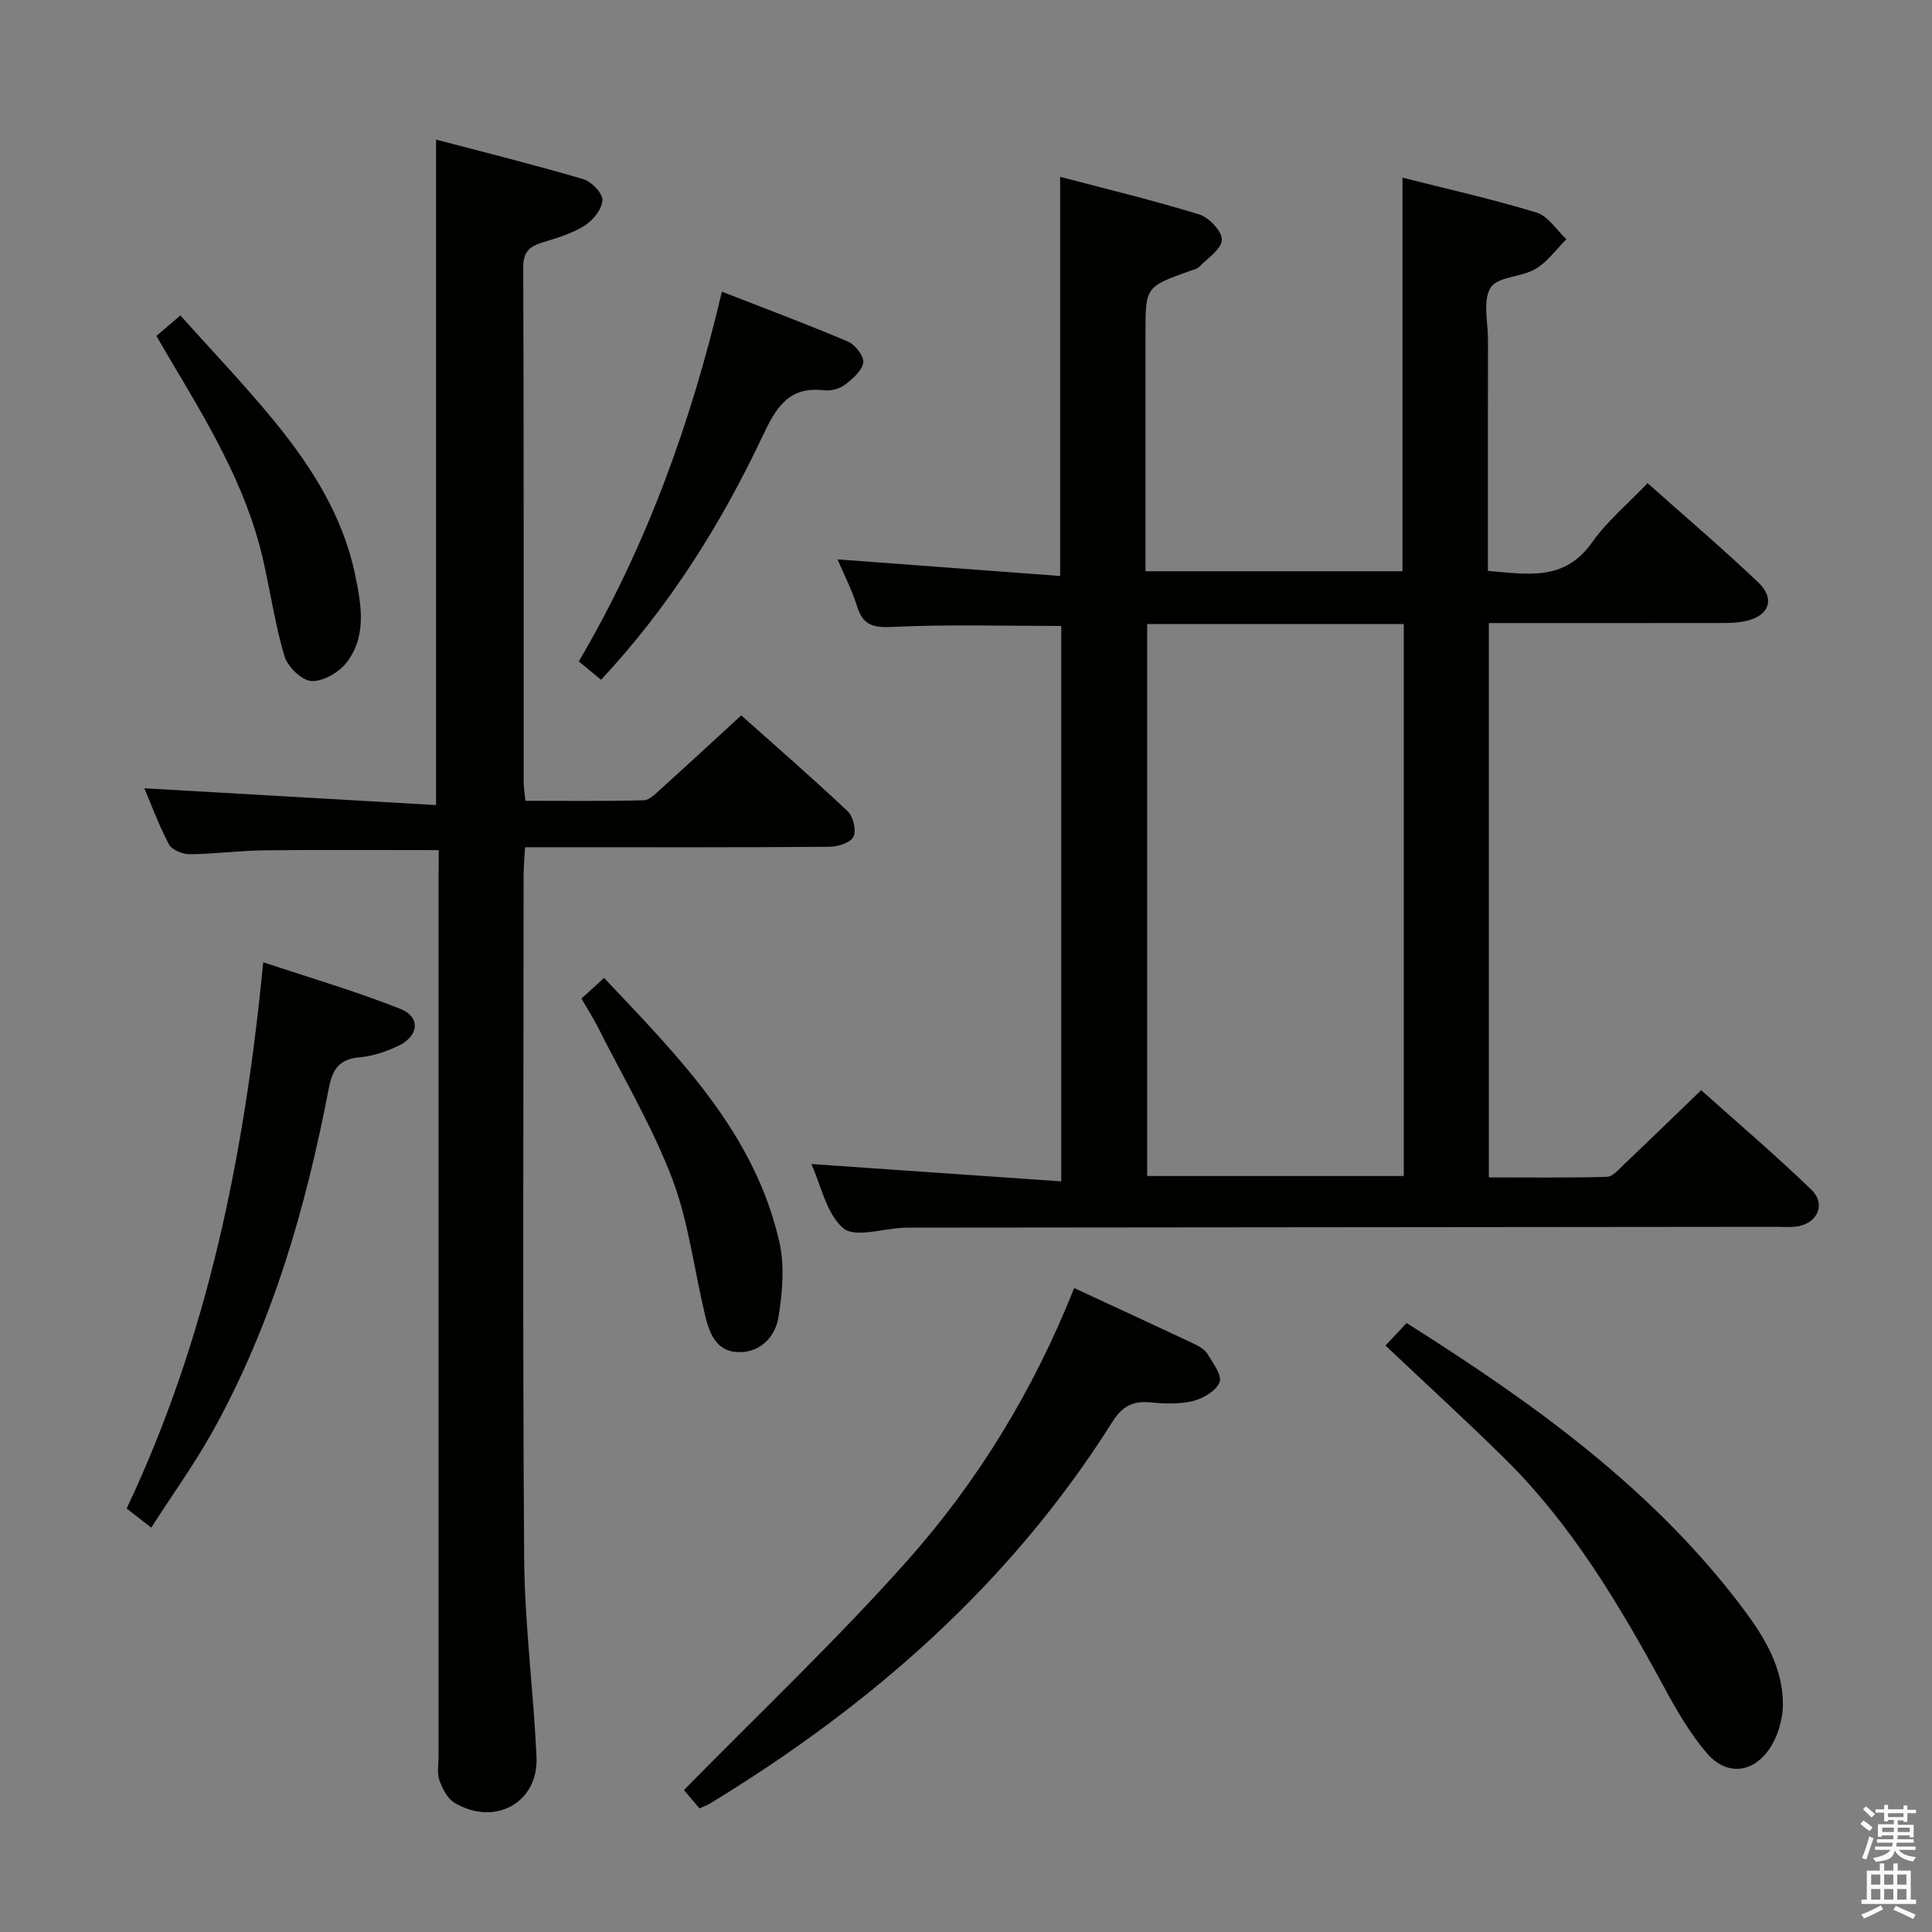 <svg enable-background="new 0 0 400 400" viewBox="0 0 400 400" xmlns="http://www.w3.org/2000/svg"><rect x="0" y="0" width="400" height="400" fill="#808080" stroke="none"/><path d="m385.2 377.6.6-.7c.6.4 1.3.9 1.9 1.5l-.6.7c-.8-.5-1.4-1-1.9-1.5zm.3 7.1c.6-1.4 1.1-2.9 1.5-4.5.3.1.6.3.9.4-.5 1.4-1 2.9-1.5 4.4zm.2-10.1.6-.6c.7.5 1.3 1.1 1.9 1.6l-.7.7c-.6-.6-1.2-1.2-1.8-1.7zm8.4-.8h.8v.9h1.8v.7h-1.8v1.8h-.8v-.3h-1.2v.9h3.3v2.6h-.8v-.4h-2.5c0 .3 0 .6-.1.8h3.4v.7h-3.5c0 .3-.1.6-.1.8h4v.7h-3.5c.7.9 1.9 1.3 3.6 1.5-.2.2-.4.5-.6.9-1.9-.3-3.2-1.1-3.8-2.3-.5 2.1-1.8 2-3.9 2.4-.2-.3-.4-.5-.6-.8 1.9-.4 3.1-.9 3.6-1.7h-3.2v-.7h3.5c.1-.2.1-.5.2-.8h-3.3v-.7h3.4c0-.2 0-.5 0-.8h-2.4v.3h-.8v-2.6h3.3v-.9h-1.2v.3h-.8v-1.8h-1.8v-.7h1.8v-.9h.8v.9h3.2zm-4.4 5.5h2.4c0-.3 0-.6 0-.9h-2.4zm1.2-3.1h3.2v-.8h-3.2zm4.4 2.2h-2.4v.9h2.5v-.9z" fill="#fafafb"/><path d="m389.2 385.8h.9v1.5h1.9v-1.5h.9v1.5h2.7v6h1.1v.9h-11.3v-.9h1.1v-6h2.7zm.2 8.7.5.8c-1.2.6-2.5 1.3-4 1.9-.2-.3-.3-.6-.6-.8 1.6-.6 3-1.3 4.1-1.9zm-2-4.3h1.9v-2.1h-1.9zm0 3.1h1.9v-2.2h-1.9zm2.7-3.1h1.9v-2.1h-1.9zm0 3.1h1.9v-2.2h-1.9zm2.4 1.3c1.4.6 2.7 1.2 4.1 1.8l-.5.9c-1.5-.7-2.8-1.4-4.1-1.9zm2.2-6.5h-1.9v2.1h1.9zm-1.9 5.2h1.9v-2.2h-1.9z" fill="#fafafb"/><g fill="#010100"><path d="m308.25 129v114.77c8.27 0 16.37.11 24.46-.12 1.19-.03 2.44-1.54 3.49-2.54 5.19-4.93 10.32-9.92 16.01-15.4 7.39 6.62 15.33 13.38 22.81 20.6 3.09 2.98 1.29 6.97-2.96 7.61-1.47.22-2.99.08-4.49.08-59.49.06-118.99.11-178.48.17-.67 0-1.33 0-2 .02-4.29.17-10.12 2.14-12.5.1-3.53-3.04-4.61-8.91-6.61-13.29 17.24 1.19 34.31 2.38 51.74 3.59 0-39.2 0-77.1 0-114.99-11.73 0-23.35-.36-34.92.2-4.05.19-6.12-.33-7.35-4.26-1.07-3.43-2.75-6.67-4.05-9.73 15.53 1.16 30.82 2.3 46.09 3.44 0-28.17 0-55.07 0-82.64 9.71 2.56 19.35 4.87 28.81 7.79 2.03.63 4.75 3.52 4.67 5.27-.08 1.94-2.96 3.79-4.71 5.59-.43.44-1.19.58-1.81.8-9.29 3.33-9.29 3.33-9.29 12.99v43.5 5.72h53.21c0-27.11 0-53.99 0-81.49 9.28 2.35 18.62 4.44 27.76 7.23 2.4.73 4.14 3.62 6.18 5.52-2.11 2.1-3.92 4.7-6.41 6.16-2.91 1.72-7.83 1.56-9.27 3.85-1.67 2.65-.56 7.09-.56 10.75-.02 15.82-.01 31.64-.01 47.9 8.11.68 15.82 2.25 21.57-5.9 3.11-4.41 7.41-7.98 11.48-12.26 7.93 7.06 15.64 13.62 22.96 20.59 3.51 3.34 2.2 6.87-2.53 7.94-1.75.4-3.62.43-5.43.43-15.8.02-31.6.01-47.86.01zm-70.74.21v114.27h53.13c0-38.25 0-76.15 0-114.27-17.76 0-35.21 0-53.13 0z"/><path d="m90.83 176.01c-12.55 0-24.33-.09-36.11.04-5.14.06-10.28.76-15.43.81-1.47.01-3.68-.88-4.3-2.03-2.09-3.92-3.62-8.13-5.11-11.63 20.05 1.16 40.03 2.31 60.4 3.48 0-46.35 0-91.53 0-137.78 10.18 2.68 20.39 5.22 30.48 8.19 1.7.5 4.04 2.92 3.97 4.36-.08 1.85-1.94 4.16-3.67 5.25-2.62 1.65-5.74 2.58-8.74 3.49-2.69.82-4 1.97-3.99 5.15.13 35.49.08 70.98.09 106.48 0 1.13.2 2.27.36 3.98 8.29 0 16.4.1 24.5-.11 1.21-.03 2.49-1.4 3.55-2.35 5.44-4.91 10.81-9.88 16.64-15.23 6.81 6.08 14.56 12.81 22.03 19.84 1.15 1.09 1.84 3.98 1.2 5.28-.62 1.24-3.23 2.08-4.98 2.09-18.83.15-37.66.09-56.49.09-1.98 0-3.96 0-6.52 0-.11 2.09-.29 3.85-.3 5.6-.02 47.16-.22 94.31.11 141.47.1 13.77 1.93 27.52 2.56 41.29.44 9.46-8.66 14.46-16.99 9.47-1.48-.89-2.52-2.95-3.13-4.7-.52-1.49-.16-3.3-.16-4.96 0-60.49 0-120.97 0-181.46.03-1.97.03-3.95.03-6.11z"/><path d="m144.83 374.41c-1.42-1.68-2.59-3.06-3.23-3.8 15.57-15.87 31.61-31.04 46.22-47.46 14.64-16.46 26.13-35.24 34.58-56.47 8.41 3.9 16.64 7.69 24.83 11.55 1.03.49 2.2 1.16 2.76 2.08 1.13 1.87 3.07 4.44 2.51 5.86-.71 1.8-3.42 3.39-5.56 3.91-2.84.69-5.98.53-8.95.26-3.59-.33-5.75.97-7.68 4.04-21.04 33.4-49.85 58.64-83.28 79-.56.33-1.18.56-2.2 1.03z"/><path d="m286.85 278.58c1.49-1.59 2.85-3.04 4.37-4.66 26.08 16.46 50.88 34.17 69.6 59.03 4.43 5.88 8.32 12.28 8.31 19.89 0 3.23-1.14 6.99-3.03 9.58-3.56 4.87-8.87 5.09-12.77.5-3.5-4.12-6.28-8.94-8.87-13.73-9.22-17-19.07-33.55-32.97-47.25-7.92-7.81-16.14-15.32-24.64-23.36z"/><path d="m31.31 316.28c-2.13-1.66-3.52-2.74-5.09-3.96 16.82-35.55 24.41-73.24 28.28-113.1 9.82 3.28 19.27 6.03 28.37 9.65 4.27 1.7 3.89 5.62-.4 7.66-2.51 1.19-5.31 2.15-8.04 2.38-4.33.37-5.63 2.6-6.39 6.58-4.73 24.68-11.7 48.67-23.97 70.79-3.76 6.77-8.31 13.08-12.76 20z"/><path d="m124.45 140.74c-1.7-1.4-2.97-2.44-4.62-3.8 13.96-23.73 23.2-49.28 29.63-76.55 8.91 3.48 17.58 6.71 26.09 10.32 1.5.64 3.38 3.06 3.18 4.36-.27 1.72-2.22 3.39-3.82 4.6-1.1.83-2.88 1.31-4.26 1.14-7.45-.9-10.02 3.68-12.81 9.57-8.61 18.23-19.27 35.2-33.39 50.36z"/><path d="m120.38 206.74c1.69-1.54 3.01-2.75 4.69-4.27 15.37 16.29 31.12 32 36.27 54.6 1.14 4.98.66 10.56-.18 15.68-.67 4.05-3.78 7.36-8.38 7.19-4.7-.17-5.98-4.18-6.89-7.99-2.22-9.34-3.35-19.08-6.74-27.97-4.12-10.79-10.1-20.86-15.32-31.23-.96-1.91-2.13-3.72-3.45-6.01z"/><path d="m32.38 69.55c1.48-1.26 2.84-2.43 4.96-4.24 6.61 7.39 13.46 14.53 19.69 22.18 7.59 9.32 14 19.48 16.49 31.48 1.28 6.16 2.48 12.73-1.77 18.21-1.59 2.05-4.89 3.95-7.28 3.82-2.02-.12-4.93-2.97-5.58-5.16-1.98-6.63-2.93-13.56-4.51-20.32-3.56-15.28-11.65-28.46-19.53-41.73-.75-1.27-1.48-2.54-2.47-4.24z"/></g></svg>
